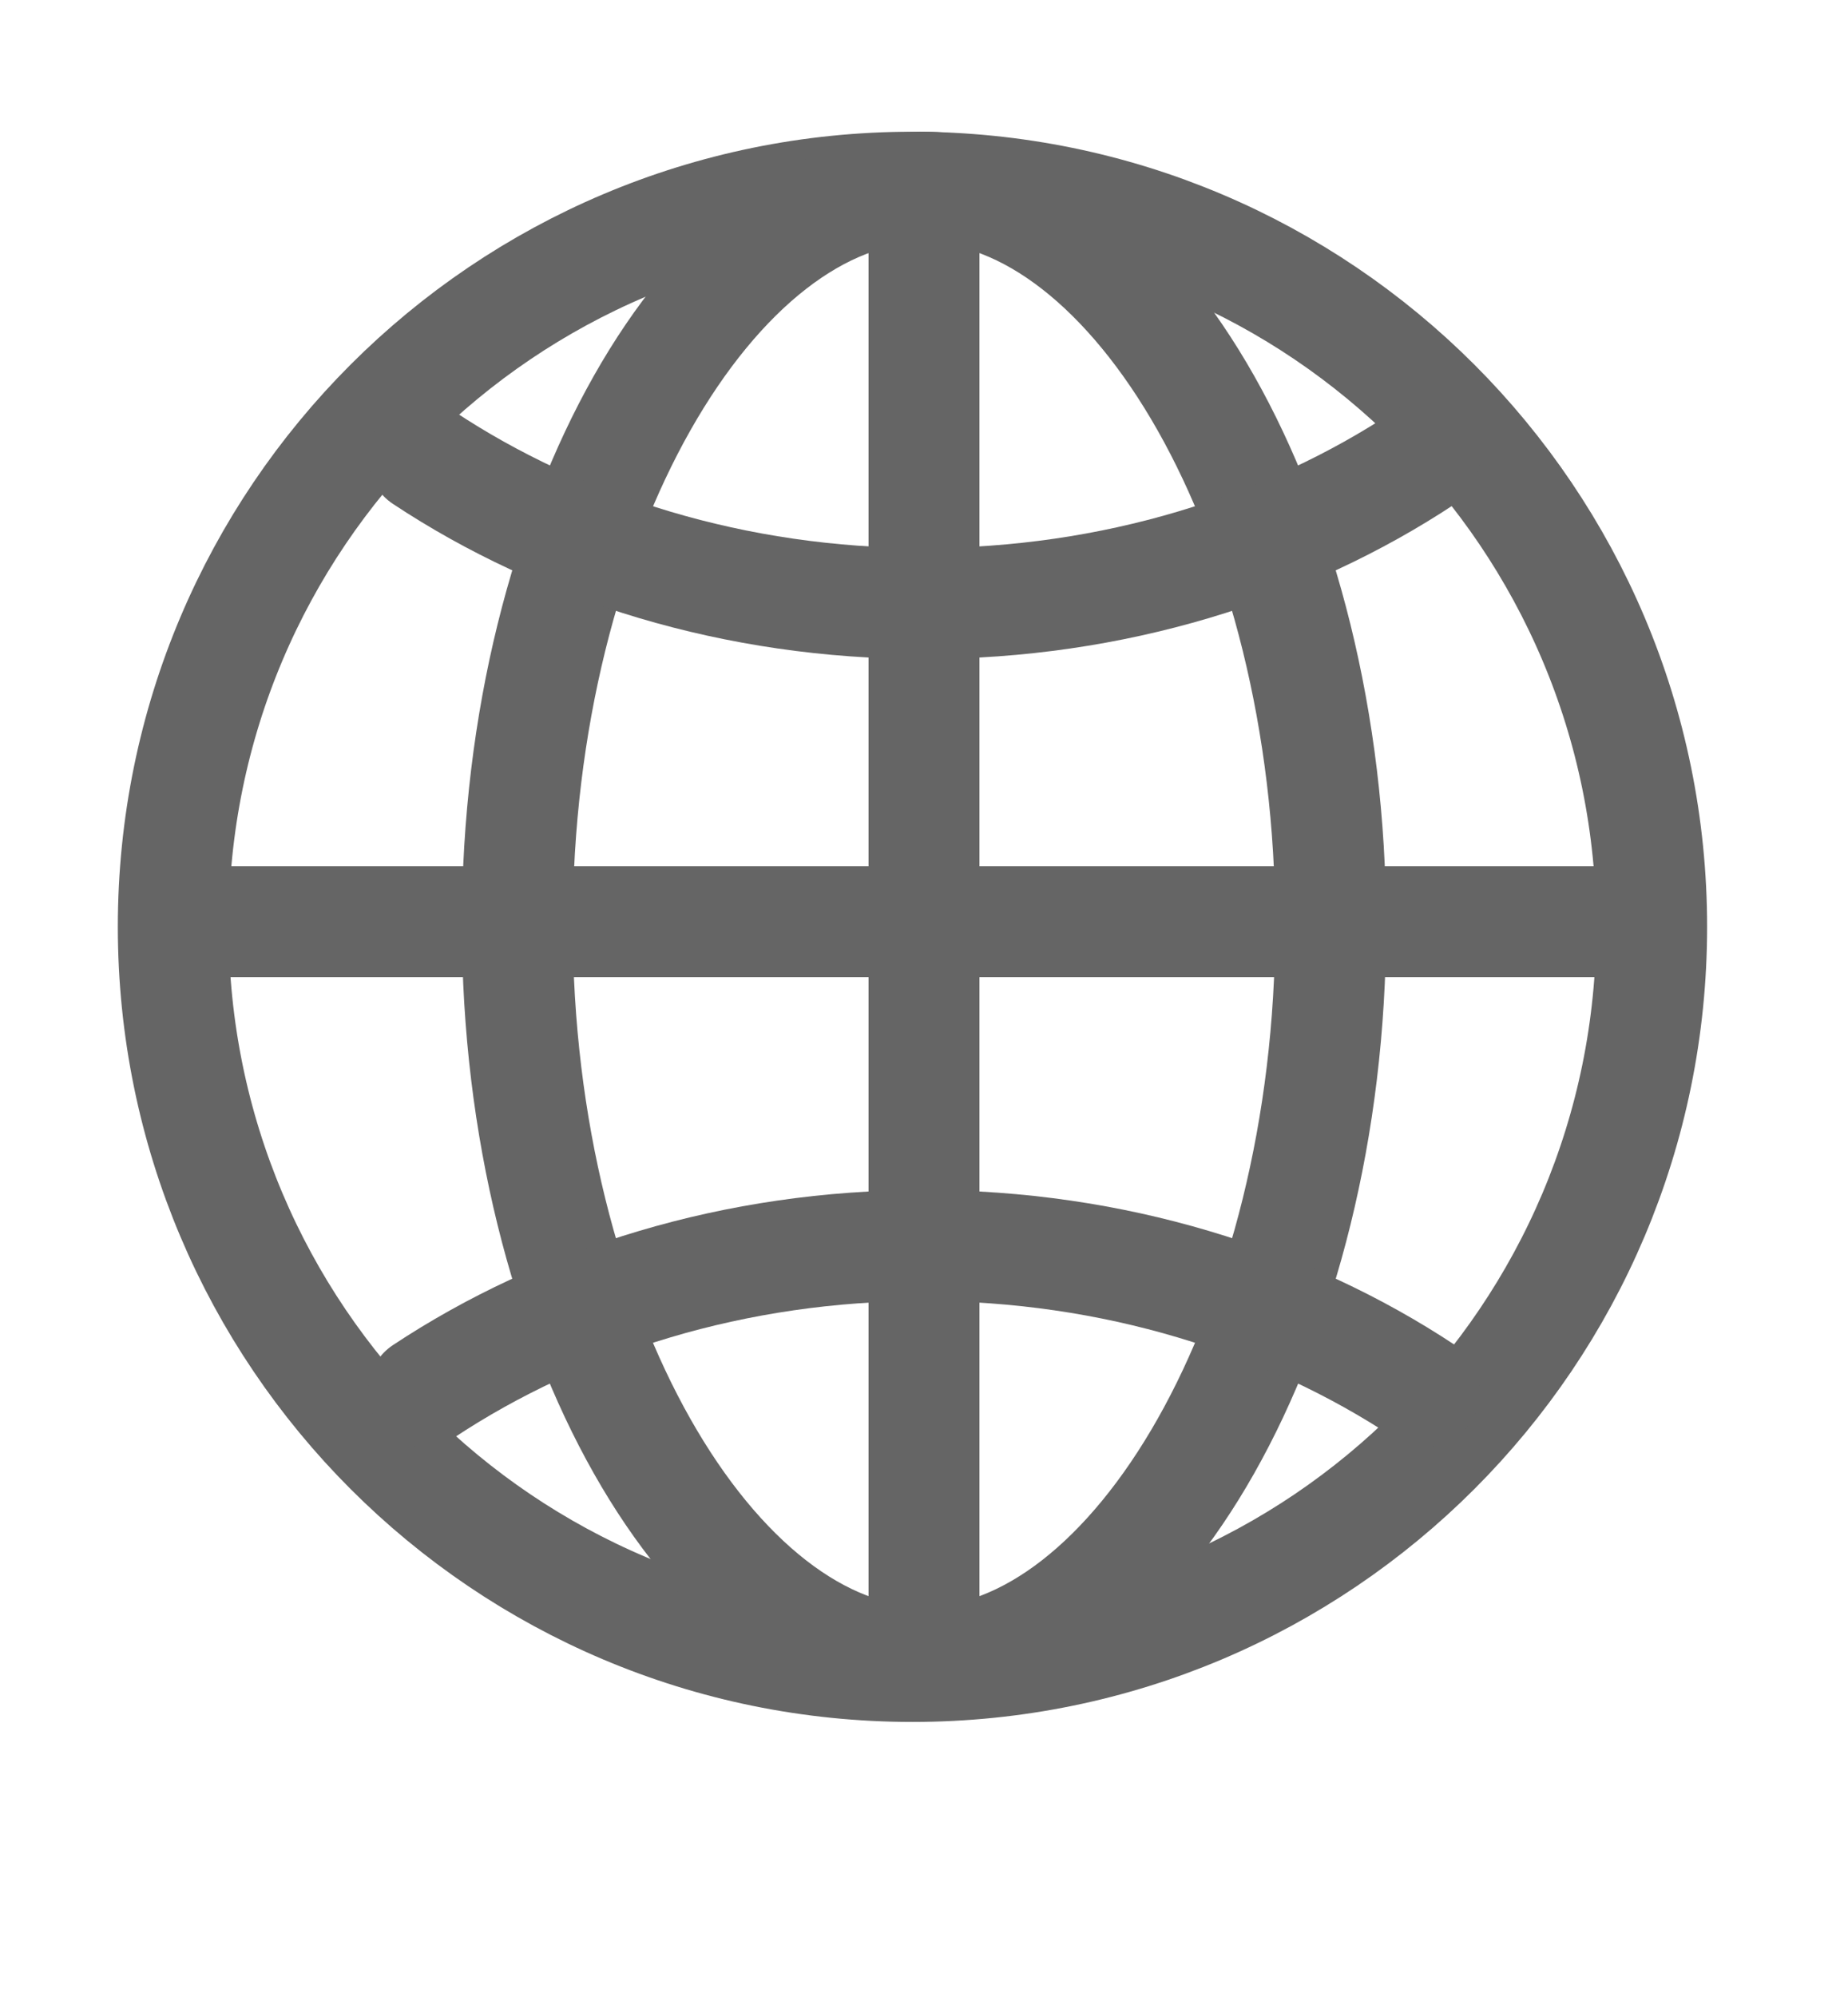 <svg width="50" height="54" viewBox="0 0 50 54" fill="none" xmlns="http://www.w3.org/2000/svg">
<path d="M24.688 5.062C13.642 5.062 4.688 14.017 4.688 25.062C4.688 36.108 13.642 45.062 24.688 45.062C35.733 45.062 44.688 36.108 44.688 25.062C44.688 14.017 35.733 5.062 24.688 5.062Z" stroke="#656565" stroke-width="3" stroke-miterlimit="10"/>
<path d="M25 5.062C19.329 5.062 13.997 13.99 13.997 25.003C13.997 36.015 19.329 44.943 25 44.943C30.671 44.943 36.003 36.015 36.003 25.003C36.003 13.99 30.671 5.062 25 5.062Z" stroke="#656565" stroke-width="3" stroke-miterlimit="10"/>
<path d="M11.458 12.374C15.192 14.846 19.894 16.32 25 16.32C30.106 16.32 34.808 14.846 38.542 12.374M38.542 37.624C34.808 35.153 30.106 33.679 25 33.679C19.894 33.679 15.192 35.153 11.458 37.624" stroke="#656565" stroke-width="3" stroke-linecap="round" stroke-linejoin="round"/>
<path d="M25 5.062V44.782M45.312 24.922H4.688" stroke="#656565" stroke-width="3" stroke-miterlimit="10"/>
</svg>
